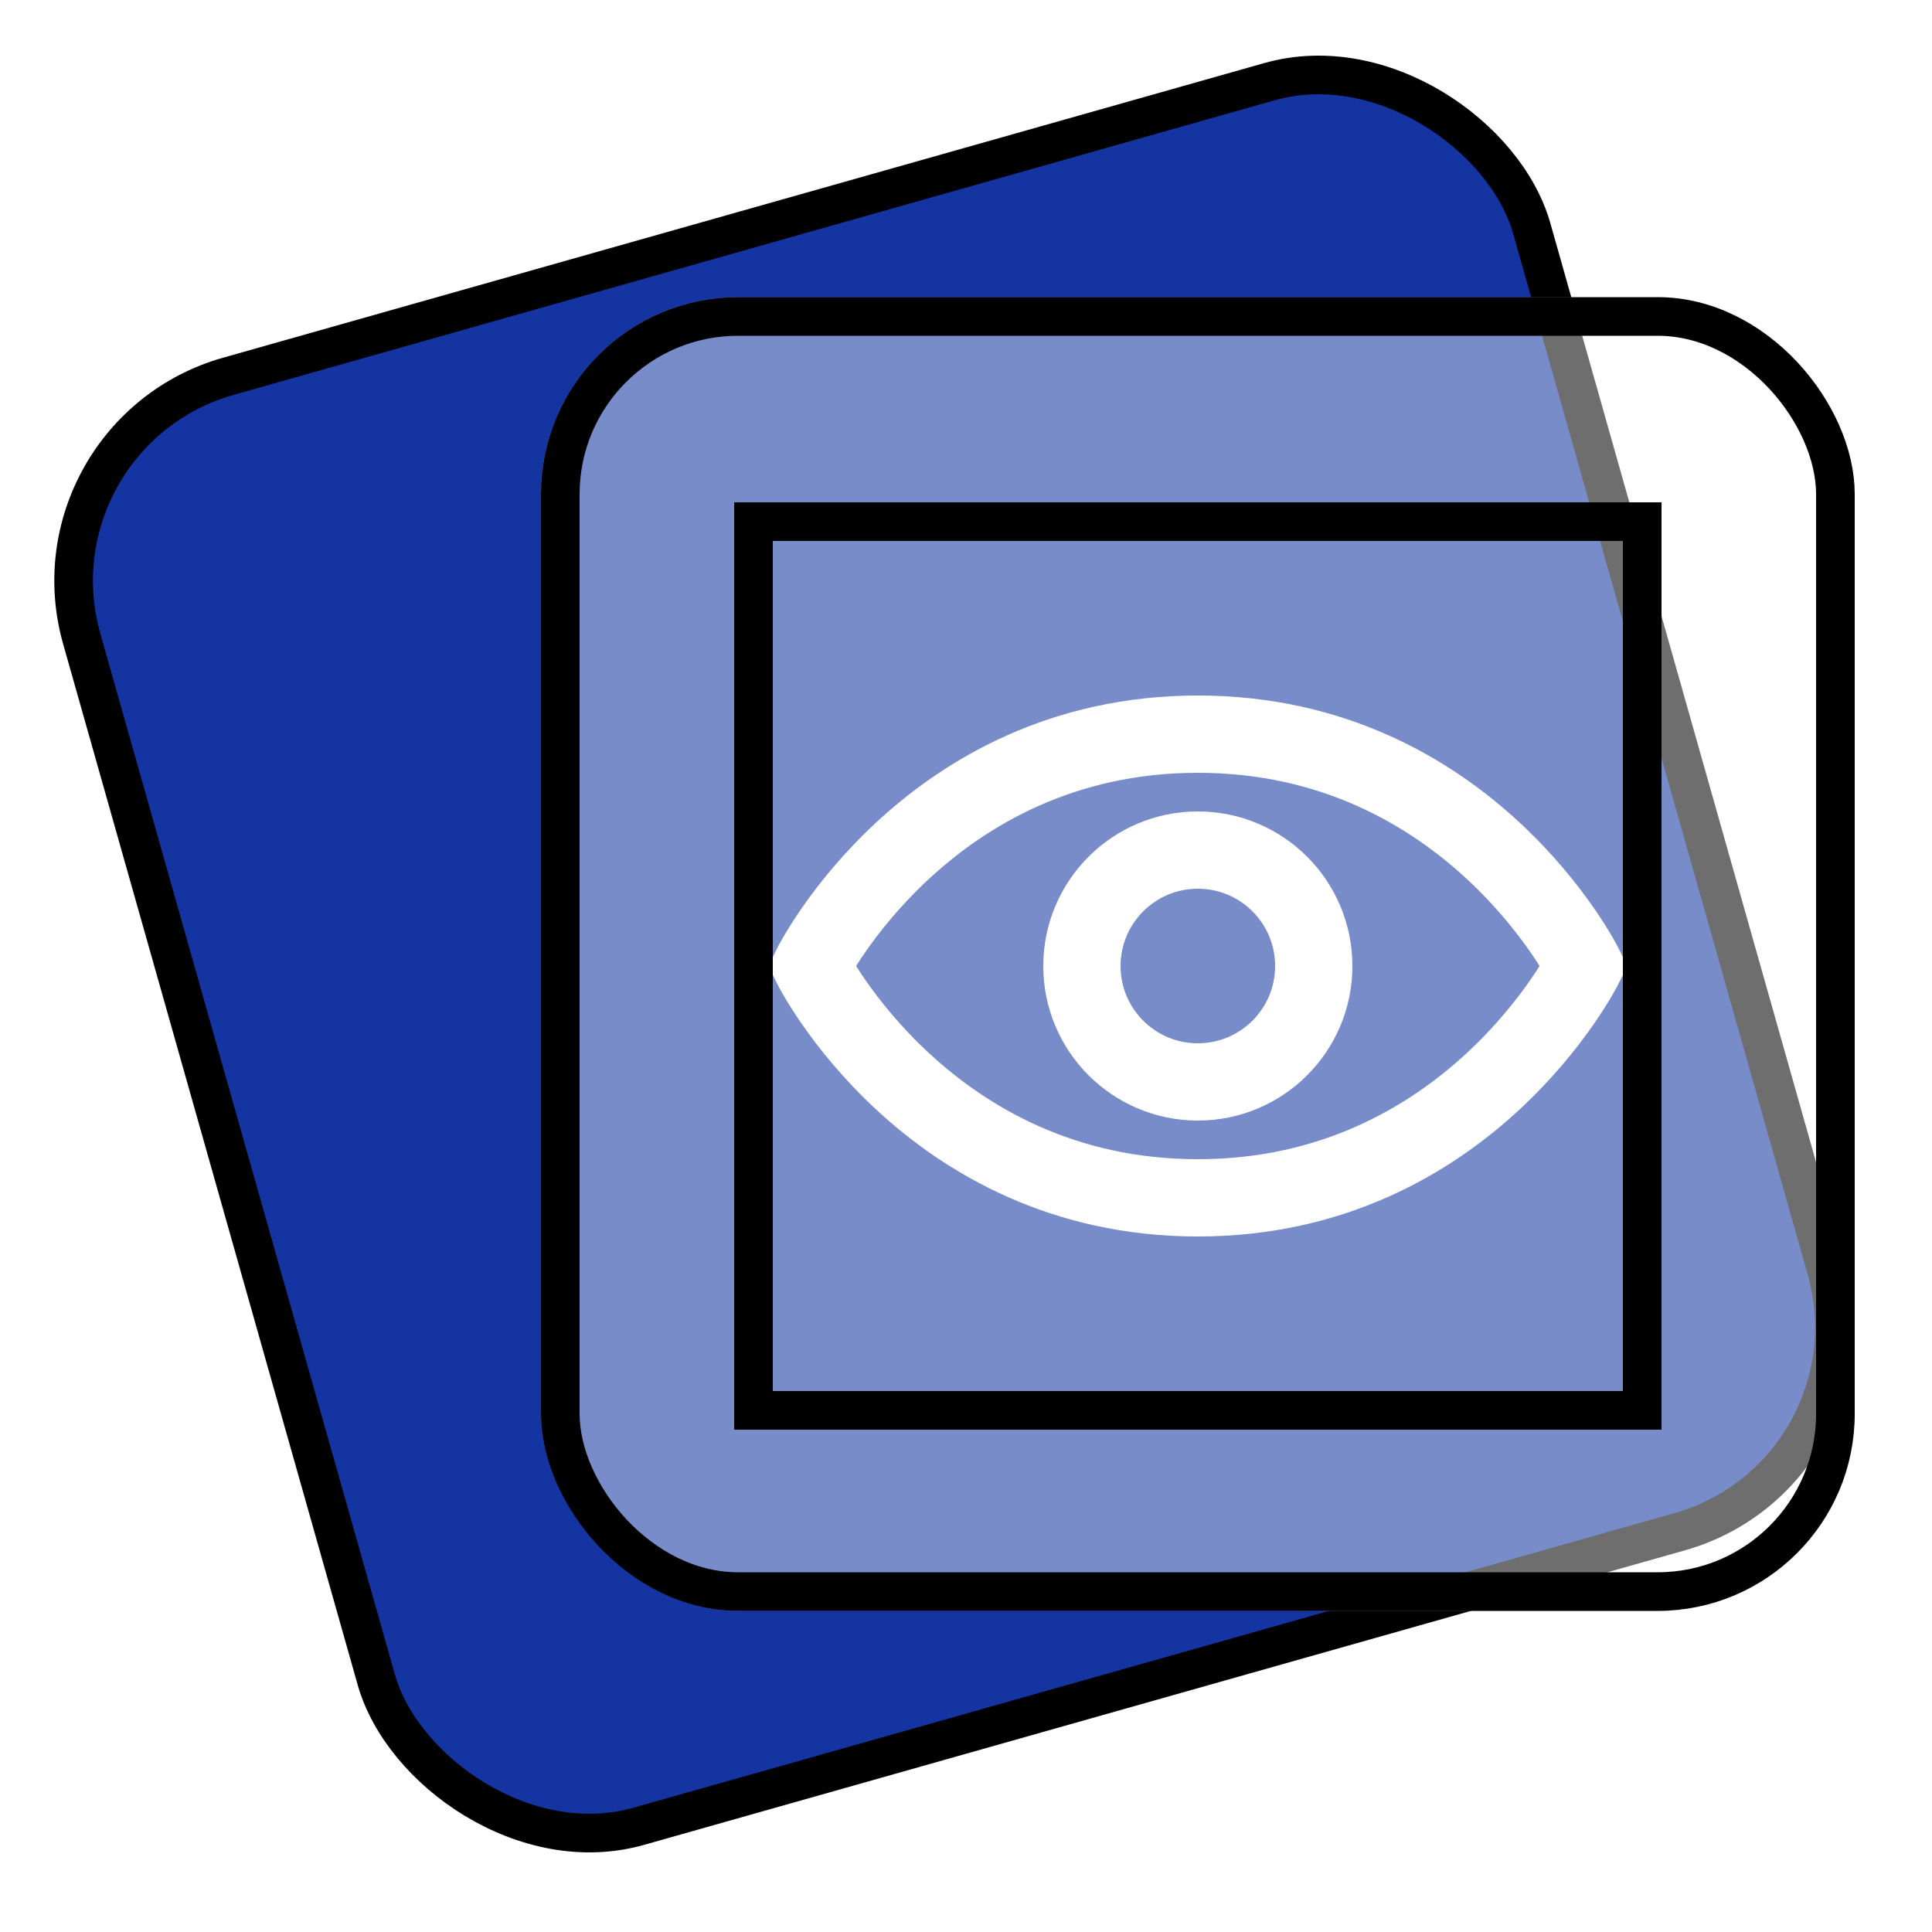<svg width="50" height="50" viewBox="0 0 50 50" fill="none" xmlns="http://www.w3.org/2000/svg">
<rect x="0.617" y="11.236" width="39" height="39" rx="5.5" transform="rotate(-15.8 0.617 11.236)" fill="#1434A2" stroke="black"/>
<g filter="url(#filter0_b_76_656)">
<rect x="14" y="7.69" width="34" height="34" rx="5.1" fill="white" fill-opacity="0.43"/>
<rect x="14.5" y="8.19" width="33" height="33" rx="4.6" stroke="black"/>
</g>
<path d="M41 25C41 25 38 31 31 31C24 31 21 25 21 25C21 25 24 19 31 19C38 19 41 25 41 25Z" stroke="white" stroke-width="2" stroke-linecap="round"/>
<circle cx="31" cy="25" r="3" stroke="white" stroke-width="2" stroke-linecap="round"/>
<rect x="19.5" y="13.5" width="23" height="23" stroke="black"/>
<defs>
<filter id="filter0_b_76_656" x="2" y="-4.31" width="58" height="58" filterUnits="userSpaceOnUse" color-interpolation-filters="sRGB">
<feFlood flood-opacity="0" result="BackgroundImageFix"/>
<feGaussianBlur in="BackgroundImageFix" stdDeviation="6"/>
<feComposite in2="SourceAlpha" operator="in" result="effect1_backgroundBlur_76_656"/>
<feBlend mode="normal" in="SourceGraphic" in2="effect1_backgroundBlur_76_656" result="shape"/>
</filter>
</defs>
</svg>
